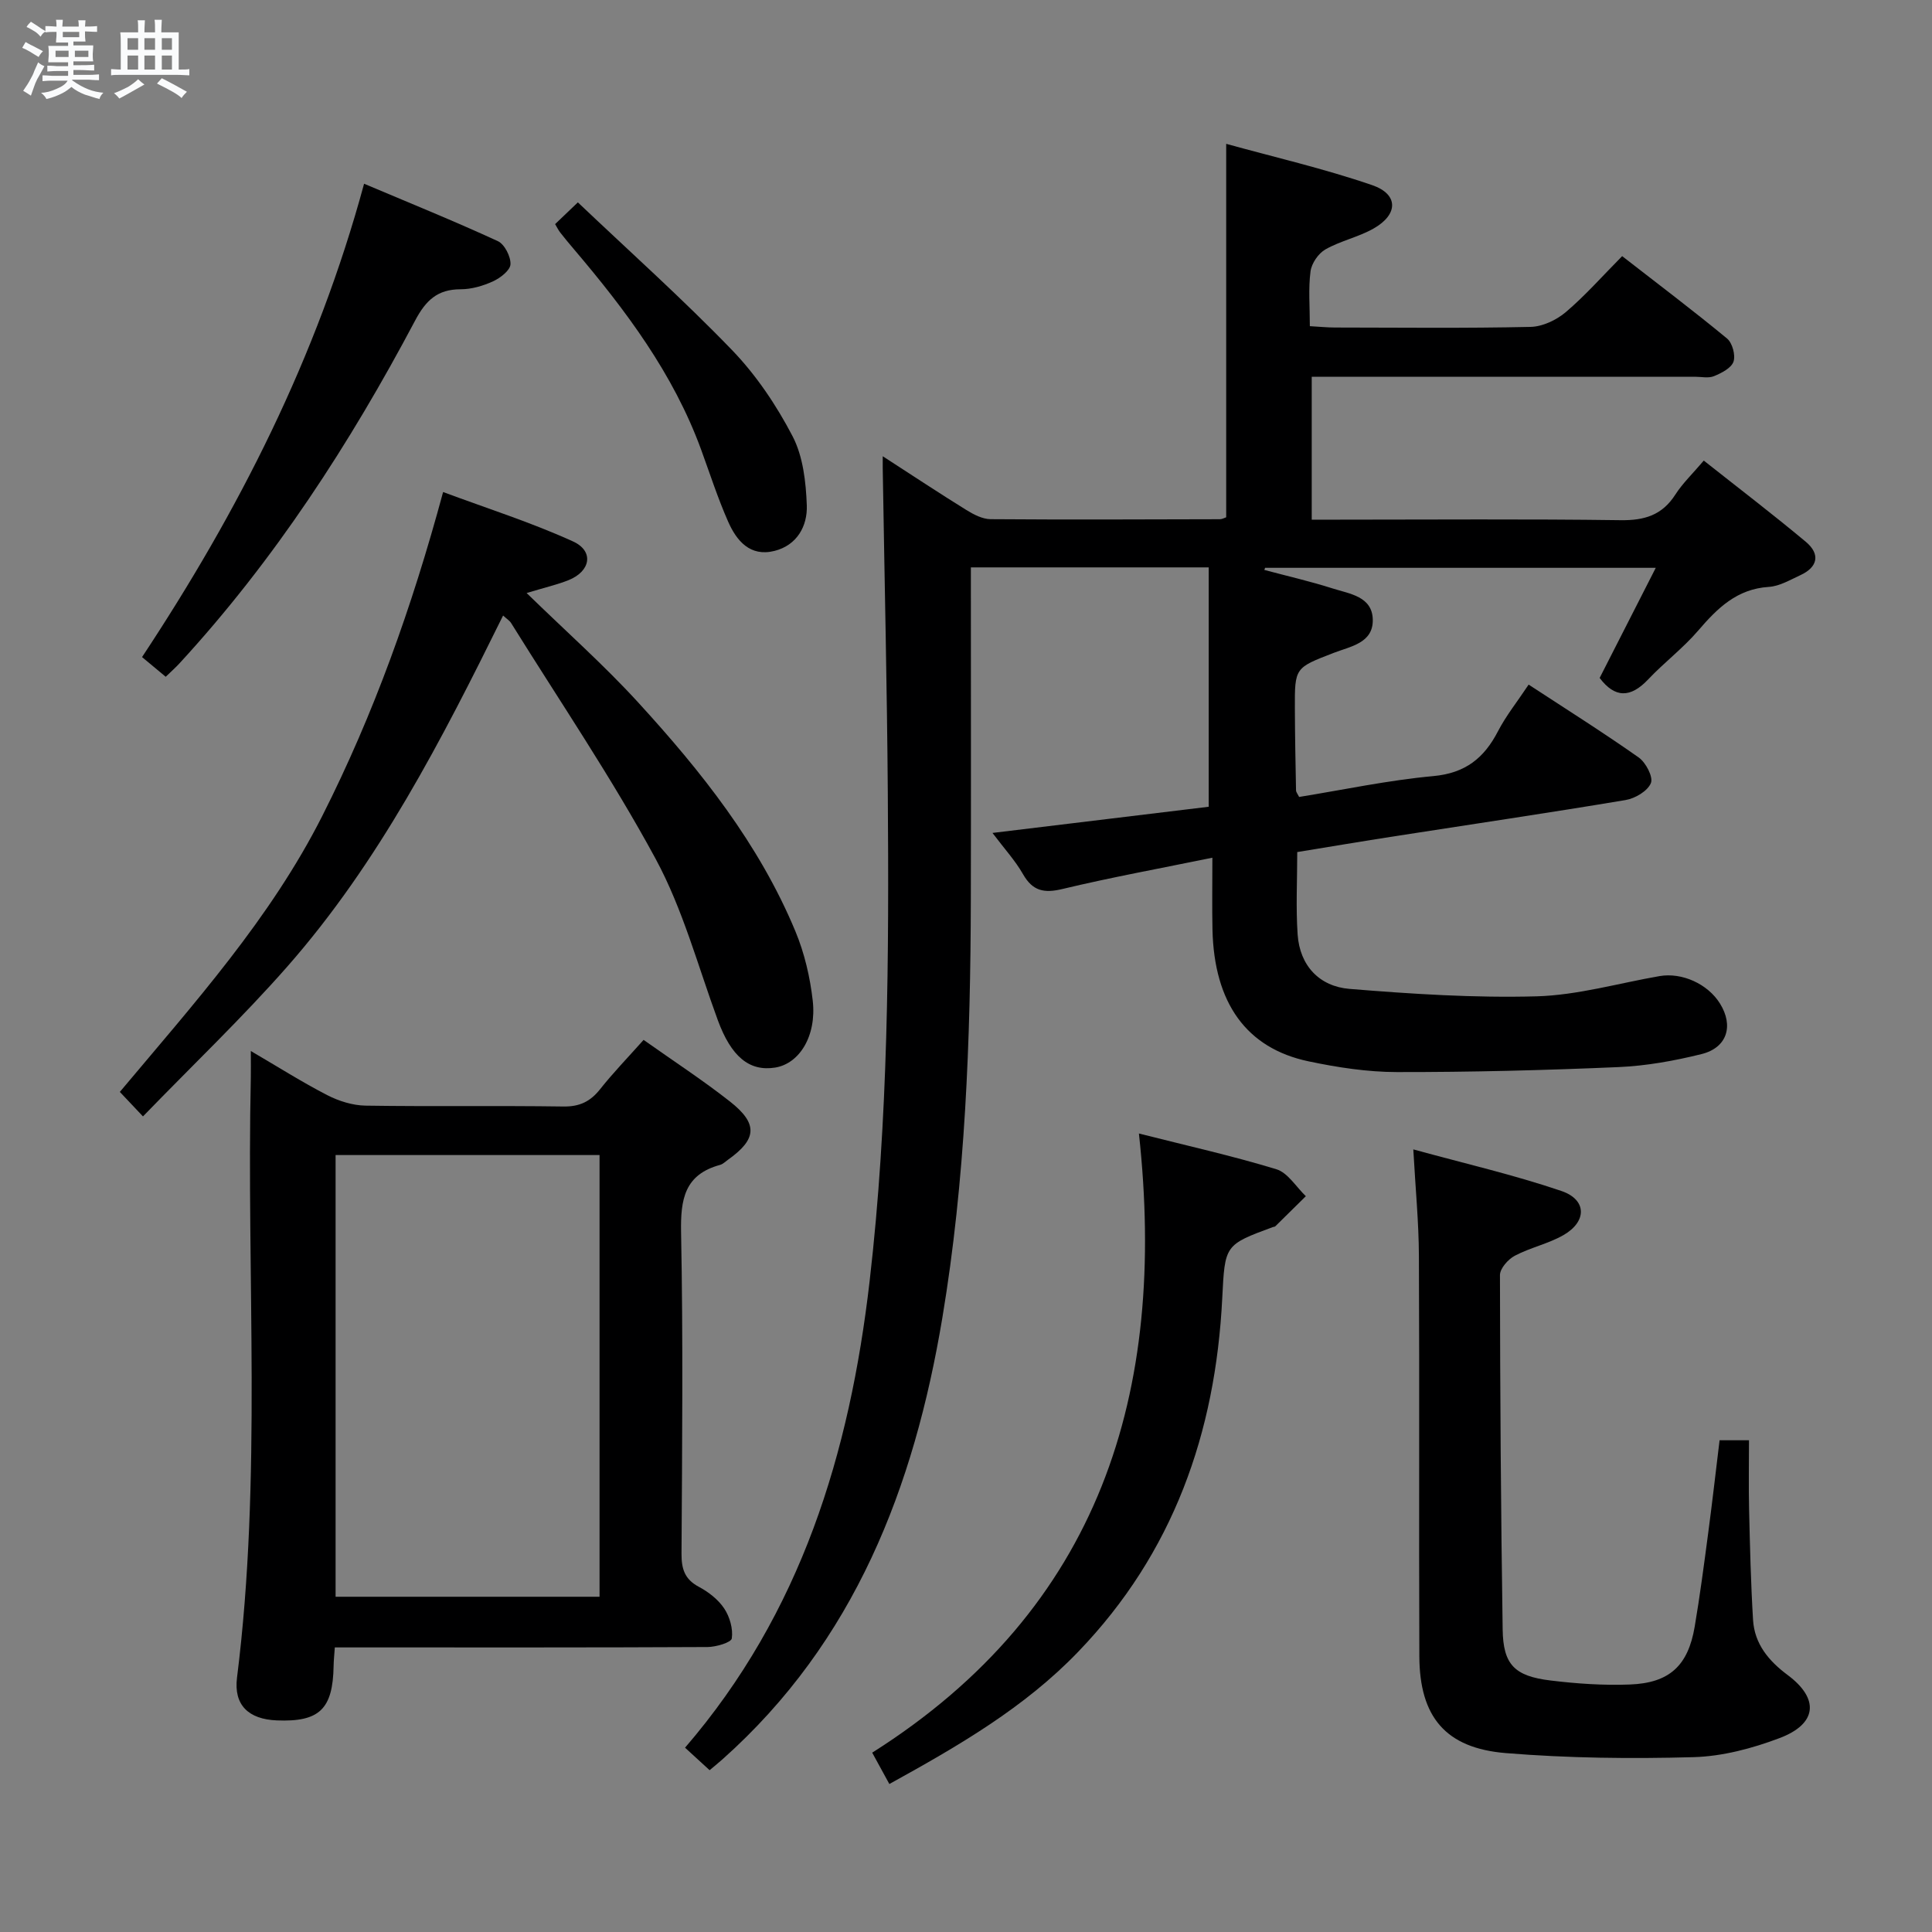 <svg enable-background="new 0 0 400 400" viewBox="0 0 400 400" xmlns="http://www.w3.org/2000/svg"><rect x="0" y="0" width="400" height="400" fill="#808080" stroke="none"/><path d="m6.8 9.5c.6.3 1.3.7 2.1 1.1-.4.4-.7.8-.9 1.2-.7-.4-1.3-.8-1.8-1.1s-1.1-.6-1.6-.8c.2-.4.5-.8.7-1.2.4.2.8.5 1.5.8zm.9 6.9c-.3.6-.5 1.1-.7 1.7s-.4 1.1-.6 1.7c-.6-.4-1.1-.7-1.6-1 .7-1 1.2-1.8 1.5-2.4.3-.5.6-1.1.8-1.7.3-.6.5-1.2.8-1.8.3.3.8.6 1.3.8-.7 1.3-1.2 2.2-1.5 2.7zm.1-11c.4.3 1 .7 1.7 1.1-.5.2-.8.6-1.1 1.1-.5-.6-1-1-1.4-1.2s-.9-.6-1.5-.8c.2-.4.5-.7.9-1.1.5.3.9.6 1.4.9zm10.5 13.1c1 .4 2 .6 3.1.7-.4.4-.7.8-.8 1.3-.9-.2-1.9-.6-3-.9-1-.4-2-.9-2.8-1.6-.5.4-1.1.9-1.9 1.3s-1.9.9-3.3 1.2c-.1-.3-.5-.8-1.1-1.3 1 0 2.1-.3 3.2-.8 1.2-.5 1.9-1 2.3-1.7h-3.2c-.4 0-1 0-2 .1v-1.2c1 0 1.7.1 2 .1h3.3v-1h-2.3c-.2 0-.9 0-2 .1v-1.2c1.2 0 1.9.1 2 .1h2.3v-.8h-4.1c0-.7.1-1.2.1-1.6 0-.5 0-1.1-.1-1.8h4.1v-.7h-2.5c0-.6.1-1.1.1-1.6v-.6h-.5c-.4 0-1 0-1.8.1v-1.3c1.2 0 1.9.1 2.1.1h.2c0-.3 0-.8-.1-1.4h1.4c0 .6-.1 1-.1 1.4h3.4c0-.4 0-.8-.1-1.3h1.5c0 .4-.1.9-.1 1.3.7 0 1.5 0 2.5-.1v1.2c-1 0-1.8-.1-2.5-.1v.6c0 .3 0 .8.1 1.5h-2.5v.8h4.1c0 .7-.1 1.3-.1 1.8s0 1 .1 1.5h-4.1v.8h1.4c.8 0 1.8 0 2.9-.1v1.2c-1 0-1.9-.1-2.8-.1h-1.5v1h3.2c.3 0 1 0 2.1-.1v1.2c-1.1 0-1.8-.1-2.1-.1h-3.4l-.1.1c1.4 1 2.4 1.5 3.4 1.9zm-4.1-6.7v-1.3h-2.7v1.3zm2.2-4.1v-1.1h-3.4v1.1zm1.9 4.1v-1.3h-2.8v1.3z" fill="#fafbfc"/><path d="m37 6.7v2.3 5.4c1 0 1.8 0 2.2-.1v1.3c-.6 0-1.5-.1-2.5-.1h-11.9c-.7 0-1.3 0-1.8.1v-1.3c.5 0 1.1.1 2 .1v-5.2c0-1 0-1.8-.1-2.5h3.7c0-1.3 0-2.1-.1-2.5h1.5c0 .4-.1 1.3-.1 2.5h2.2c0-1.2 0-2.1-.1-2.6h1.5c0 .4-.1 1.3-.1 2.6zm-12.3 13.7c-.3-.4-.7-.8-1.1-1.1 1.1-.4 2.1-.9 2.9-1.3.8-.5 1.5-1 2.1-1.6.4.4.9.8 1.3 1.1-2.5 1.4-4.2 2.4-5.2 2.9zm3.9-10.1v-2.4h-2.2v2.4zm0 4.1v-2.9h-2.2v2.9zm3.5-4.1v-2.4h-2.2v2.4zm0 4.1v-2.9h-2.2v2.9zm.4 2.9 1-1.1c.6.3 1.4.7 2.5 1.3s2 1.1 2.7 1.5c-.4.4-.8.8-1.1 1.3-.8-.8-2.5-1.7-5.1-3zm3.1-7v-2.4h-2.1v2.4zm0 4.1v-2.9h-2.1v2.9z" fill="#fafbfc"/><g fill="#000001"><path d="m182.76 94.46c6.25 4.04 11.74 7.68 17.33 11.14 1.5.93 3.31 1.87 4.99 1.89 15.83.12 31.66.05 47.49.01.46 0 .92-.28 1.3-.4 0-25.5 0-50.87 0-77.32 9.82 2.72 20.2 5.11 30.22 8.55 5.48 1.88 5.43 6.06.32 8.97-3.14 1.79-6.86 2.55-10 4.34-1.46.83-2.87 2.89-3.08 4.55-.47 3.58-.14 7.26-.14 11.34 2 .11 3.6.28 5.2.28 13.5.02 27 .17 40.49-.13 2.48-.05 5.35-1.41 7.29-3.05 4.04-3.43 7.57-7.45 11.68-11.6 7.42 5.77 14.7 11.26 21.72 17.06 1.1.91 1.79 3.46 1.33 4.79s-2.48 2.36-4.04 3c-1.14.47-2.63.12-3.96.12-24.49 0-48.99 0-73.48 0-1.82 0-3.64 0-5.84 0v29.59h5.46c19.5 0 38.99-.16 58.48.11 4.95.07 8.61-1.04 11.34-5.3 1.51-2.35 3.59-4.33 5.89-7.04 7.18 5.68 14.28 11.1 21.13 16.82 3.03 2.54 2.51 5.24-1.17 6.92-2.1.97-4.28 2.27-6.49 2.41-6.63.42-10.66 4.42-14.64 9.06-3.13 3.65-7.05 6.6-10.36 10.11-3.65 3.86-6.88 3.86-10.03-.32 3.76-7.38 7.51-14.73 11.62-22.8-27.63 0-54.26 0-80.89 0-.05.15-.1.3-.15.44 4.72 1.26 9.49 2.35 14.13 3.83 3.51 1.12 8.25 1.64 8.32 6.5.07 4.83-4.64 5.5-8.09 6.84-8.02 3.1-8.08 3.03-8.04 11.52.02 5.66.13 11.33.24 16.99.01.3.27.59.64 1.32 9.16-1.48 18.43-3.46 27.8-4.32 6.62-.61 10.5-3.73 13.37-9.28 1.67-3.22 3.99-6.11 6.35-9.66 7.7 5.04 15.38 9.87 22.79 15.09 1.47 1.04 3.04 4.04 2.52 5.3-.68 1.65-3.26 3.18-5.24 3.51-15.88 2.66-31.8 5-47.71 7.48-6.71 1.04-13.4 2.17-20.27 3.29 0 5.84-.3 11.47.08 17.05.44 6.5 4.53 10.77 10.74 11.28 12.87 1.05 25.83 1.89 38.72 1.54 8.53-.24 16.99-2.72 25.48-4.19 4.64-.8 9.97 1.62 12.49 5.66 2.89 4.63 1.51 9.17-3.82 10.49-5.61 1.39-11.41 2.44-17.18 2.69-15.29.66-30.59 1.05-45.89 1.03-6.1-.01-12.28-.96-18.27-2.22-12.89-2.71-19.56-12.1-19.9-27.27-.1-4.64-.02-9.28-.02-14.89-10.76 2.2-20.98 4.07-31.06 6.48-3.8.91-6.15.42-8.14-3.06-1.62-2.84-3.89-5.31-6.33-8.55 15.43-1.87 30.15-3.65 44.77-5.42 0-16.6 0-32.95 0-49.56-16.69 0-32.62 0-49.24 0v5.41c0 21.16.04 42.32-.01 63.48-.07 28.96-1.12 57.87-5.9 86.5-5.86 35.08-18.14 66.99-45.5 91.37-.74.66-1.51 1.28-2.68 2.27-1.69-1.55-3.34-3.05-5.09-4.66 24.06-27.93 34.09-61 38.21-96.54 3.9-33.65 4.01-67.4 3.77-101.18-.16-21.81-.67-43.61-1.02-65.41-.04-1.13-.03-2.23-.03-4.25z"/><path d="m133.25 215.3c6.26 4.43 12.26 8.34 17.87 12.75 5.87 4.61 5.6 7.8-.38 12.05-.54.38-1.05.91-1.66 1.08-7.37 2-8.2 7.14-8.07 13.97.43 22.15.22 44.32.09 66.48-.02 3.16.62 5.32 3.58 6.9 2.01 1.07 4.02 2.63 5.26 4.49 1.15 1.73 1.86 4.22 1.57 6.2-.12.84-3.26 1.77-5.04 1.78-23.83.12-47.66.08-71.48.08-1.79 0-3.58 0-5.67 0-.11 1.59-.23 2.7-.25 3.82-.15 8.97-2.94 11.65-11.77 11.29-5.84-.24-8.94-3.17-8.23-8.84 5.19-41.33 1.94-82.84 2.86-124.27.03-1.49 0-2.99 0-5.48 5.63 3.29 10.6 6.44 15.81 9.13 2.39 1.23 5.25 2.13 7.91 2.18 13.66.21 27.33-.02 40.99.18 3.38.05 5.59-1.04 7.61-3.59 2.68-3.38 5.69-6.49 9-10.2zm-63.77 23.84v91.45h54.65c0-30.68 0-61.02 0-91.45-18.41 0-36.37 0-54.65 0z"/><path d="m104.16 127.44c-12.72 25.77-25.73 51.1-44.65 72.65-9.31 10.6-19.57 20.37-29.91 31.05-1.89-1.99-3.1-3.28-4.79-5.07 15.39-18.35 31.2-35.92 41.94-57.19 10.6-20.99 18.49-42.96 24.99-67.01 9.22 3.43 18.3 6.31 26.9 10.23 4.39 2 3.65 6.18-.92 8.01-2.37.95-4.9 1.52-8.69 2.67 8.17 7.96 16.01 14.91 23.04 22.59 13.06 14.27 25.1 29.37 32.61 47.45 1.88 4.52 3.04 9.5 3.59 14.37.82 7.32-2.77 13.03-7.78 13.84-5.4.86-9.12-2.33-11.87-9.8-4.12-11.21-7.24-22.99-12.87-33.4-9.07-16.76-19.84-32.61-29.92-48.82-.32-.52-.9-.86-1.67-1.57z"/><path d="m292.61 237.97c10.74 2.95 20.87 5.28 30.66 8.61 5.3 1.8 5.32 6.34.4 9.15-3.13 1.79-6.84 2.56-10.05 4.26-1.39.73-3.07 2.64-3.07 4.01.03 24.46.19 48.92.56 73.38.11 7.26 2.45 9.65 9.93 10.55 5.42.66 10.94 1.04 16.39.83 8.24-.31 12.07-3.91 13.44-11.98 1.08-6.38 1.92-12.79 2.77-19.2.85-6.39 1.58-12.8 2.38-19.39h6.09c0 4.83-.09 9.59.02 14.34.18 7.62.36 15.25.82 22.86.31 4.97 3.22 8.47 7.17 11.41 6.6 4.92 6.11 10.11-1.67 13.05-5.66 2.14-11.85 3.79-17.85 3.95-12.93.36-25.95.21-38.83-.84-12.51-1.02-17.86-7.53-17.91-20.03-.11-27.64.04-55.28-.09-82.92-.03-6.94-.71-13.86-1.16-22.04z"/><path d="m184.13 369.36c-1.23-2.25-2.18-3.98-3.55-6.49 47.18-29.85 61.09-74.53 55.22-128.19 9.97 2.53 19.32 4.61 28.46 7.4 2.38.73 4.09 3.66 6.1 5.58-2.1 2.08-4.21 4.16-6.32 6.23-.11.1-.31.1-.47.15-10.06 3.71-9.96 3.71-10.52 14.79-1.4 27.85-10.14 52.71-29.81 73.14-11.12 11.57-24.75 19.47-39.11 27.39z"/><path d="m34.31 140.12c-1.62-1.35-3.01-2.5-4.9-4.08 19.94-30.15 36.21-62.01 45.97-98 9.56 4.04 18.71 7.75 27.68 11.88 1.4.64 2.7 3.19 2.63 4.79-.05 1.26-2.1 2.84-3.6 3.53-2.07.95-4.46 1.65-6.72 1.65-4.8 0-7.21 2.3-9.42 6.47-13.52 25.52-29.15 49.64-48.79 70.98-.78.85-1.65 1.62-2.85 2.78z"/><path d="m114.93 46.4c1.26-1.21 2.45-2.34 4.71-4.5 10.72 10.18 21.71 20 31.91 30.57 5 5.18 9.2 11.43 12.54 17.84 2.18 4.18 2.77 9.49 2.95 14.33.15 4.26-2.01 8.24-6.69 9.42-5.06 1.27-7.85-2.1-9.6-6.07-2.14-4.84-3.77-9.92-5.59-14.9-5.75-15.73-15.61-28.86-26.3-41.45-.97-1.14-1.93-2.29-2.85-3.47-.4-.51-.68-1.1-1.08-1.77z"/></g></svg>